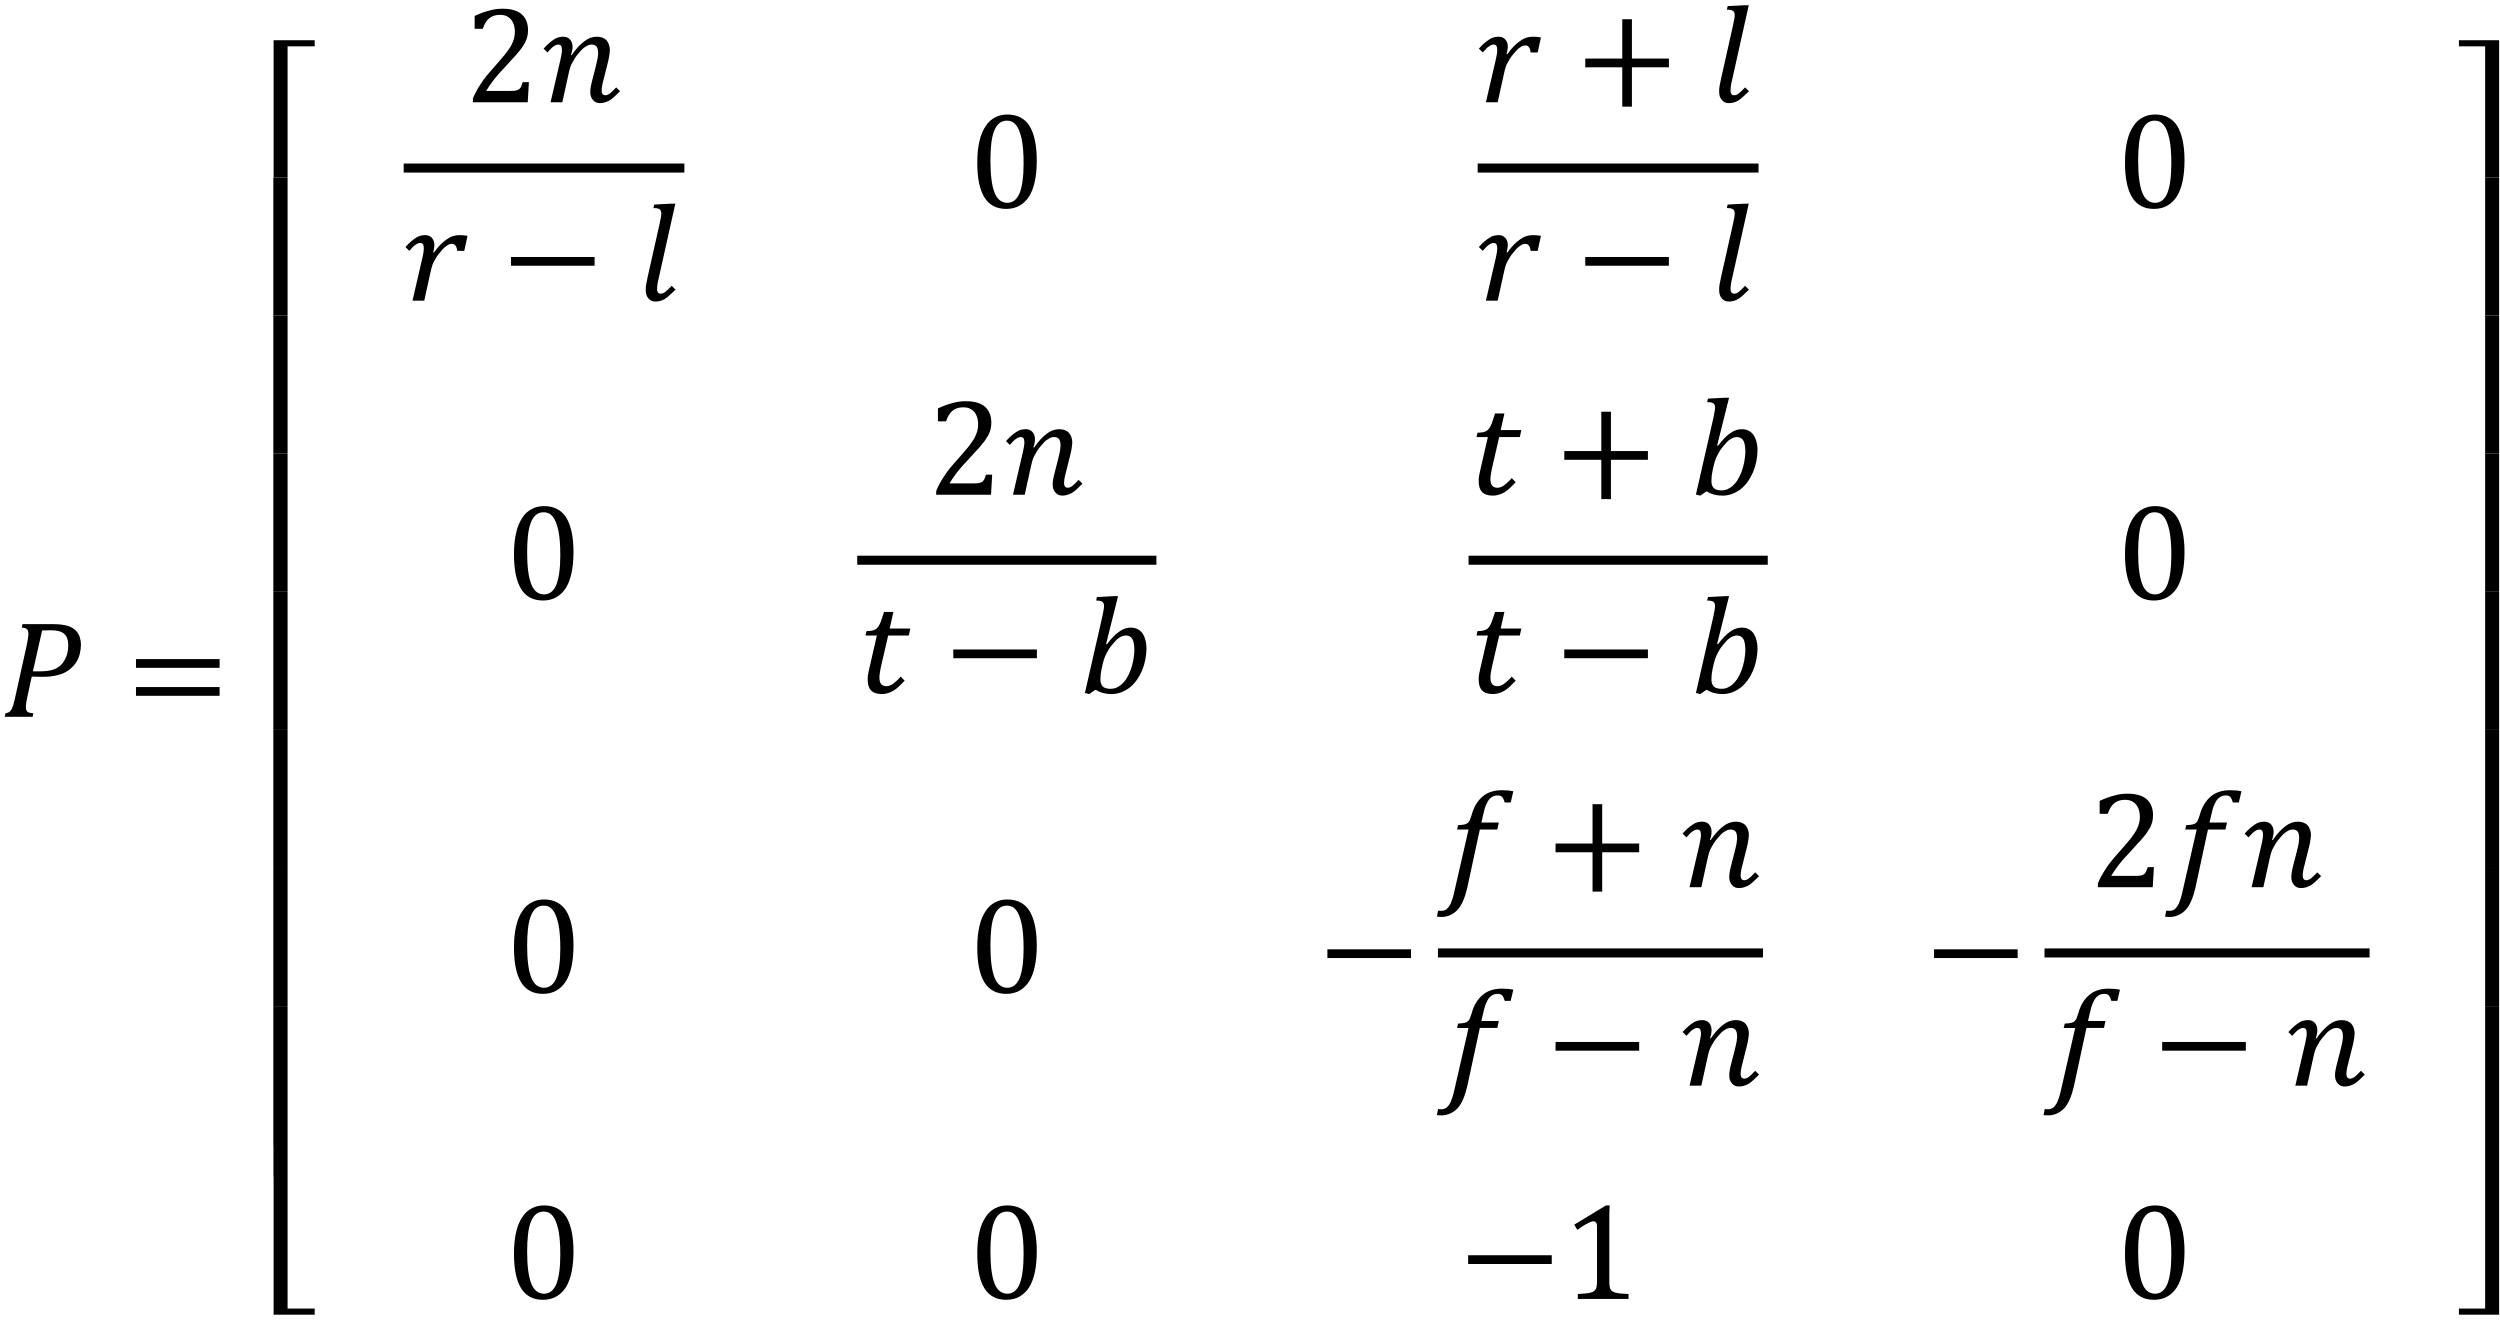 <?xml version="1.0" encoding="utf-8"?>
<!-- Generator: Adobe Illustrator 15.1.0, SVG Export Plug-In . SVG Version: 6.00 Build 0)  -->
<!DOCTYPE svg PUBLIC "-//W3C//DTD SVG 1.1 Tiny//EN" "http://www.w3.org/Graphics/SVG/1.1/DTD/svg11-tiny.dtd">
<svg version="1.1" baseProfile="tiny" id="Layer_1" xmlns="http://www.w3.org/2000/svg" xmlns:xlink="http://www.w3.org/1999/xlink"
	 x="0px" y="0px" width="286px" height="151px" viewBox="0 0 286 151" overflow="inherit" xml:space="preserve">
<g>
	<path fill="none" d="M63.214,139.076c-0.283-0.341-0.615-0.475-1.011-0.475c-0.361,0-0.66,0.104-0.902,0.313
		c-0.242,0.205-0.437,0.511-0.586,0.905c-0.153,0.387-0.253,0.871-0.316,1.436c-0.062,0.546-0.094,1.202-0.094,1.911l0-0.001
		c-0.002,1.645,0.157,2.888,0.473,3.667C61.067,147.6,61.582,148,62.242,148c0.615,0,1.096-0.366,1.4-1.098
		c0.291-0.734,0.458-1.869,0.458-3.406c0-1.207-0.078-2.126-0.234-2.854C63.688,139.901,63.493,139.393,63.214,139.076z"/>
	<path fill="none" d="M116.214,104.076c-0.283-0.341-0.615-0.475-1.011-0.475c-0.361,0-0.66,0.104-0.902,0.313
		c-0.242,0.205-0.437,0.511-0.586,0.905c-0.153,0.387-0.253,0.871-0.316,1.436c-0.062,0.546-0.094,1.202-0.094,1.911l0.001-0.001
		c-0.002,1.645,0.157,2.888,0.472,3.667c0.289,0.767,0.804,1.167,1.464,1.167c0.615,0,1.096-0.366,1.4-1.098
		c0.291-0.734,0.458-1.869,0.458-3.406c0-1.207-0.078-2.126-0.234-2.854C116.688,104.901,116.493,104.393,116.214,104.076z"/>
	<path fill="none" d="M126.008,76.604l0.001,0.002c-0.081,0.357-0.117,0.709-0.117,1.048c-0.031,0.387,0.089,0.698,0.267,0.878
		c0.159,0.169,0.475,0.269,0.889,0.269c0.196,0,0.414-0.034,0.606-0.103c0.173-0.103,0.387-0.185,0.586-0.344
		c0.185-0.178,0.388-0.369,0.566-0.629c0.177-0.268,0.344-0.578,0.494-0.957c0.15-0.402,0.266-0.787,0.348-1.221
		c0.067-0.45,0.125-0.849,0.125-1.245c-0.025-0.534-0.077-0.933-0.23-1.2c-0.167-0.268-0.396-0.401-0.733-0.401
		c-0.252,0-0.492,0.079-0.733,0.235c-0.267,0.146-0.509,0.416-0.805,0.778c-0.32,0.357-0.536,0.732-0.722,1.112
		c-0.204,0.37-0.345,0.863-0.473,1.455L126.008,76.604z"/>
	<path fill="none" d="M63.214,59.076c-0.283-0.341-0.615-0.475-1.011-0.475c-0.361,0-0.66,0.104-0.902,0.313
		c-0.242,0.205-0.437,0.511-0.586,0.905c-0.153,0.387-0.253,0.871-0.316,1.436c-0.062,0.546-0.094,1.202-0.094,1.911l0-0.001
		c-0.002,1.645,0.157,2.888,0.473,3.667C61.067,67.6,61.582,68,62.242,68c0.615,0,1.096-0.366,1.4-1.098
		c0.291-0.734,0.458-1.869,0.458-3.406c0-1.207-0.078-2.126-0.234-2.854C63.688,59.901,63.493,59.393,63.214,59.076z"/>
	<path fill="none" d="M247.514,139.076c-0.283-0.341-0.615-0.475-1.011-0.475c-0.36,0-0.66,0.104-0.901,0.313
		c-0.242,0.205-0.438,0.511-0.586,0.905c-0.154,0.387-0.254,0.871-0.316,1.436c-0.062,0.546-0.094,1.202-0.094,1.91
		c-0.002,1.645,0.158,2.888,0.473,3.667c0.289,0.767,0.804,1.167,1.464,1.167c0.615,0,1.097-0.366,1.399-1.098
		c0.291-0.734,0.459-1.869,0.459-3.406c0-1.207-0.078-2.126-0.234-2.854C247.988,139.901,247.793,139.393,247.514,139.076z"/>
	<path fill="none" d="M116.214,14.276c-0.283-0.342-0.615-0.476-1.011-0.476c-0.361,0-0.66,0.105-0.902,0.314
		c-0.242,0.205-0.437,0.511-0.586,0.904c-0.153,0.388-0.253,0.871-0.316,1.437c-0.062,0.546-0.094,1.202-0.094,1.911l0.001-0.001
		c-0.002,1.644,0.157,2.888,0.472,3.667c0.289,0.767,0.804,1.167,1.464,1.167c0.615,0,1.096-0.366,1.4-1.099
		c0.291-0.733,0.458-1.868,0.458-3.405c0-1.207-0.078-2.126-0.234-2.854C116.688,15.101,116.493,14.593,116.214,14.276z"/>
	<path fill="none" d="M116.214,139.076c-0.283-0.341-0.615-0.475-1.011-0.475c-0.361,0-0.66,0.104-0.902,0.313
		c-0.242,0.205-0.437,0.511-0.586,0.905c-0.153,0.387-0.253,0.871-0.316,1.436c-0.062,0.546-0.094,1.202-0.094,1.911l0.001-0.001
		c-0.002,1.645,0.157,2.888,0.472,3.667c0.289,0.767,0.804,1.167,1.464,1.167c0.615,0,1.096-0.366,1.4-1.098
		c0.291-0.734,0.458-1.869,0.458-3.406c0-1.207-0.078-2.126-0.234-2.854C116.688,139.901,116.493,139.393,116.214,139.076z"/>
	<path fill="none" d="M195.908,76.604l0.001,0.002c-0.081,0.357-0.117,0.709-0.117,1.048c-0.03,0.387,0.089,0.698,0.267,0.878
		c0.159,0.169,0.476,0.269,0.89,0.269c0.196,0,0.413-0.034,0.606-0.103c0.172-0.103,0.387-0.185,0.586-0.344
		c0.185-0.178,0.387-0.369,0.565-0.629c0.177-0.268,0.344-0.578,0.494-0.957c0.149-0.402,0.266-0.787,0.348-1.221
		c0.067-0.45,0.125-0.849,0.125-1.245c-0.024-0.534-0.077-0.933-0.229-1.2c-0.168-0.268-0.396-0.401-0.733-0.401
		c-0.252,0-0.492,0.079-0.733,0.235c-0.267,0.146-0.509,0.416-0.805,0.778c-0.32,0.357-0.535,0.732-0.722,1.112
		c-0.204,0.37-0.345,0.863-0.474,1.455L195.908,76.604z"/>
	<path fill="none" d="M245.078,66.833C245.367,67.6,245.882,68,246.542,68c0.615,0,1.097-0.366,1.399-1.098
		c0.291-0.734,0.459-1.869,0.459-3.406c0-1.207-0.078-2.126-0.234-2.854c-0.178-0.741-0.373-1.25-0.652-1.566
		c-0.283-0.341-0.615-0.475-1.011-0.475c-0.36,0-0.66,0.104-0.901,0.313c-0.242,0.205-0.438,0.511-0.586,0.905
		c-0.154,0.387-0.254,0.871-0.316,1.436c-0.062,0.546-0.094,1.202-0.094,1.911C244.604,64.811,244.764,66.054,245.078,66.833z"/>
	<path fill="none" d="M245.078,22.033c0.289,0.767,0.804,1.167,1.464,1.167c0.615,0,1.097-0.366,1.399-1.099
		c0.291-0.733,0.459-1.868,0.459-3.405c0-1.207-0.078-2.126-0.234-2.854c-0.178-0.742-0.373-1.25-0.652-1.566
		c-0.283-0.342-0.615-0.476-1.011-0.476c-0.36,0-0.66,0.105-0.901,0.314c-0.242,0.205-0.438,0.511-0.586,0.904
		c-0.154,0.388-0.254,0.871-0.316,1.437c-0.062,0.546-0.094,1.202-0.094,1.911C244.604,20.01,244.764,21.254,245.078,22.033z"/>
	<path fill="none" d="M195.908,53.904L195.908,53.904c-0.08,0.358-0.116,0.71-0.116,1.049c-0.03,0.387,0.089,0.698,0.267,0.878
		c0.159,0.169,0.476,0.269,0.89,0.269c0.196,0,0.413-0.033,0.606-0.103c0.172-0.103,0.387-0.185,0.586-0.344
		c0.185-0.177,0.387-0.369,0.565-0.628c0.177-0.269,0.344-0.579,0.494-0.958c0.149-0.402,0.266-0.787,0.348-1.221
		c0.067-0.45,0.125-0.849,0.125-1.245c-0.024-0.533-0.077-0.933-0.229-1.199C199.275,50.134,199.047,50,198.71,50
		c-0.252,0-0.492,0.079-0.733,0.236c-0.267,0.145-0.509,0.416-0.805,0.777c-0.32,0.357-0.535,0.732-0.722,1.112
		c-0.204,0.37-0.345,0.864-0.474,1.455L195.908,53.904z"/>
	<path fill="none" d="M4.572,76.8c0.602,0,1.132-0.063,1.517-0.192c0.357-0.131,0.702-0.328,0.948-0.598
		c0.233-0.273,0.436-0.591,0.57-0.961c0.132-0.387,0.202-0.777,0.202-1.22c-0.003-0.606-0.153-1.034-0.458-1.312
		c-0.323-0.283-0.812-0.416-1.522-0.416c-0.331,0-0.657,0.008-1.009,0.022l-1.056,4.677L4.572,76.8L4.572,76.8z"/>
	<path fill="none" d="M63.214,104.076c-0.283-0.341-0.615-0.475-1.011-0.475c-0.361,0-0.66,0.104-0.902,0.313
		c-0.242,0.205-0.437,0.511-0.586,0.905c-0.153,0.387-0.253,0.871-0.316,1.436c-0.062,0.546-0.094,1.202-0.094,1.911l0-0.001
		c-0.002,1.645,0.157,2.888,0.473,3.667C61.067,112.6,61.582,113,62.242,113c0.615,0,1.096-0.366,1.4-1.098
		c0.291-0.734,0.458-1.869,0.458-3.406c0-1.207-0.078-2.126-0.234-2.854C63.688,104.901,63.493,104.393,63.214,104.076z"/>
	<path d="M1.759,79.673c-0.113,0.511-0.201,0.854-0.256,1.033c-0.056,0.178-0.125,0.309-0.186,0.453
		c-0.066,0.125-0.173,0.205-0.248,0.291C0.971,81.52,0.815,81.569,0.627,81.6L0.541,82h3.191l0.086-0.4
		c-0.253-0.021-0.459-0.054-0.536-0.094c-0.104-0.041-0.198-0.109-0.233-0.2c-0.052-0.092-0.102-0.227-0.078-0.38
		c0-0.104-0.024-0.247,0.019-0.355c0.013-0.133,0.017-0.29,0.047-0.372c0.018-0.115,0.039-0.281,0.098-0.495L3.632,77.4
		c0.352,0.021,0.774,0.021,1.319,0.03c0.88,0,1.63-0.144,2.264-0.399c0.629-0.267,1.124-0.71,1.494-1.245
		c0.368-0.565,0.532-1.26,0.552-2.002c0-0.4-0.087-0.761-0.191-1.054c-0.125-0.303-0.349-0.579-0.573-0.75
		c-0.256-0.197-0.589-0.357-0.978-0.438C7.123,71.448,6.616,71.4,6,71.4l-0.003-0.002H2.574l-0.086,0.4
		c0.27,0.016,0.44,0.049,0.583,0.17c0.119,0.099,0.161,0.242,0.178,0.527c0,0.299-0.084,0.7-0.17,1.222L1.759,79.673z M4.82,72.124
		c0.352-0.015,0.678-0.022,1.009-0.022c0.71,0,1.199,0.133,1.522,0.416c0.305,0.277,0.455,0.705,0.458,1.312
		c0,0.442-0.07,0.833-0.202,1.22c-0.134,0.37-0.337,0.688-0.57,0.961c-0.246,0.27-0.591,0.467-0.948,0.598
		C5.704,76.736,5.174,76.8,4.572,76.8v0.001H3.764L4.82,72.124z"/>
	<rect x="15.556" y="75.4" width="9.566" height="1"/>
	<rect x="15.556" y="78.6" width="9.566" height="1"/>
	<polygon points="32.9,5.302 36,5.302 36,4.602 31.3,4.602 31.3,20.302 32.9,20.302 	"/>
	<polygon points="32.9,23.8 32.9,20.302 31.3,20.302 31.271,20.302 31.271,36.102 32.9,36.102 	"/>
	<polygon points="32.9,39.8 32.9,36.102 31.271,36.102 31.271,39.8 31.271,51.901 32.9,51.901 	"/>
	<polygon points="32.9,55.6 32.9,51.901 31.271,51.901 31.271,55.6 31.271,67.701 32.9,67.701 	"/>
	<polygon points="32.9,71.4 32.9,67.701 31.271,67.701 31.271,71.4 31.271,83.502 32.9,83.502 	"/>
	<polygon points="32.9,87.2 32.9,83.502 31.271,83.502 31.271,87.2 31.271,99.302 32.9,99.302 	"/>
	<polygon points="32.9,103 32.9,99.302 31.271,99.302 31.271,103 31.271,115.102 32.9,115.102 	"/>
	<polygon points="32.9,131.102 32.9,118.8 32.9,115.102 31.271,115.102 31.271,118.8 31.271,134.6 31.3,134.6 31.3,131.102 	"/>
	<polygon points="32.9,131.102 31.3,131.102 31.3,134.6 31.3,150.4 36,150.4 36,149.7 32.9,149.7 32.9,134.6 	"/>
	<path d="M58.505,5.157c-0.14,0.27-0.376,0.584-0.642,0.959c-0.26,0.34-0.715,0.834-1.281,1.497
		c-0.687,0.766-1.247,1.428-1.591,1.997c-0.375,0.565-0.671,1.095-0.891,1.657v0.432h6.273l0.133-2.3h-0.7
		c-0.08,0.237-0.148,0.404-0.198,0.526c-0.052,0.114-0.155,0.205-0.214,0.277c-0.089,0.072-0.221,0.104-0.359,0.152
		c-0.15,0.029-0.361,0.045-0.591,0.045h-2.821c0.453-0.771,1.146-1.704,2.133-2.705c0.575-0.617,0.957-1.082,1.214-1.322
		c0.234-0.264,0.444-0.555,0.643-0.781c0.193-0.257,0.323-0.521,0.461-0.72c0.115-0.224,0.19-0.481,0.252-0.678
		c0.054-0.229,0.079-0.494,0.081-0.752c0-0.794-0.27-1.408-0.733-1.816c-0.489-0.418-1.213-0.627-2.166-0.627
		c-0.433,0-0.936,0.033-1.463,0.195c-0.541,0.13-1.123,0.331-1.745,0.63v1.475h0.931c0.335-1.065,0.958-1.6,1.95-1.6
		c0.387,0,0.694,0.066,0.964,0.255c0.255,0.169,0.44,0.385,0.569,0.698c0.124,0.295,0.186,0.609,0.186,1.02
		c0,0.242-0.033,0.451-0.092,0.722C58.746,4.633,58.644,4.868,58.505,5.157z"/>
	<path d="M65.218,4.523C65.029,4.308,64.757,4.2,64.446,4.2c-0.398,0-0.78,0.1-1.072,0.312c-0.316,0.208-0.741,0.537-1.188,1.054
		L62.628,6c0.311-0.341,0.535-0.607,0.734-0.705C63.54,5.165,63.686,5.1,63.87,5.1c0.146,0,0.223,0.034,0.319,0.14
		c0.068,0.091,0.072,0.212,0.102,0.444c0,0.268-0.064,0.64-0.172,1.14L64.117,6.82l-1.133,4.877h1.344l0.737-3.342
		c0.108-0.479,0.219-0.899,0.419-1.208c0.171-0.327,0.376-0.678,0.68-1.012c0.282-0.348,0.527-0.628,0.8-0.779
		c0.251-0.173,0.463-0.26,0.702-0.26c0.27,0,0.447,0.066,0.583,0.234c0.119,0.157,0.169,0.412,0.178,0.766
		c0,0.145-0.043,0.312-0.058,0.563c-0.038,0.23-0.129,0.576-0.245,1.068l-0.341,1.33c-0.17,0.647-0.265,1.126-0.256,1.471
		c0,0.369,0.091,0.659,0.302,0.911c0.202,0.238,0.459,0.357,0.808,0.357c0.425,0,0.779-0.133,1.134-0.328
		c0.331-0.218,0.707-0.575,1.164-1.037l-0.442-0.434c-0.321,0.351-0.585,0.584-0.745,0.714c-0.176,0.124-0.359,0.187-0.497,0.187
		c-0.145,0-0.262-0.066-0.319-0.138c-0.067-0.092-0.111-0.247-0.1-0.444c0-0.23,0.055-0.637,0.209-1.184l0.505-2.011
		c0.15-0.592,0.201-1.067,0.225-1.373c0-0.485-0.157-0.869-0.389-1.139C69.124,4.337,68.73,4.2,68.273,4.2
		c-0.487,0-0.978,0.167-1.417,0.514c-0.458,0.343-0.943,0.838-1.448,1.581l-0.092-0.008c0.124-0.338,0.185-0.667,0.186-0.919
		C65.502,5.021,65.402,4.731,65.218,4.523z"/>
	<rect x="46.182" y="18.708" width="32.112" height="1.035"/>
	<path d="M48.316,29.521l-1.127,4.877h1.344l0.737-3.34c0.108-0.482,0.219-0.902,0.406-1.194c0.163-0.313,0.372-0.669,0.656-0.979
		c0.275-0.339,0.498-0.602,0.742-0.748c0.219-0.159,0.396-0.238,0.609-0.238c0.119,0,0.192,0,0.294,0.068
		c0.078,0.045,0.119,0.122,0.203,0.241c0.057,0.116,0.097,0.28,0.131,0.491h0.8l0.373-1.716c-0.254-0.057-0.582-0.084-0.947-0.084
		c-0.483,0-0.961,0.133-1.427,0.48c-0.468,0.322-0.973,0.794-1.463,1.513l0.002-0.003l-0.1-0.022
		c0.098-0.275,0.116-0.565,0.147-0.802c0-0.348-0.098-0.638-0.284-0.846c-0.189-0.215-0.459-0.322-0.772-0.322
		c-0.387,0-0.767,0.1-1.063,0.312c-0.321,0.208-0.745,0.537-1.195,1.053l0.444,0.435c0.31-0.341,0.537-0.607,0.732-0.705
		c0.178-0.13,0.326-0.195,0.51-0.195c0.144,0,0.223,0.034,0.316,0.139c0.068,0.092,0.074,0.213,0.102,0.445
		c0,0.112-0.027,0.251-0.031,0.423C48.434,28.974,48.384,29.205,48.316,29.521z"/>
	<rect x="58.456" y="29.4" width="9.566" height="1"/>
	<path d="M73.873,33.193c0,0.381,0.076,0.684,0.302,0.938c0.202,0.245,0.444,0.367,0.808,0.367c0.394,0,0.733-0.1,1.067-0.289
		c0.319-0.193,0.702-0.562,1.231-1.077l-0.442-0.434c-0.321,0.351-0.6,0.584-0.745,0.714c-0.176,0.124-0.375,0.186-0.498,0.186
		c-0.145,0-0.277-0.065-0.318-0.139c-0.068-0.092-0.127-0.246-0.102-0.448c0-0.253,0.042-0.656,0.172-1.145l1.909-8.567h-0.458
		L74.843,23.4L74.749,23.8c0.275,0.016,0.458,0.016,0.57,0.078c0.105,0.035,0.166,0.076,0.245,0.173
		c0.057,0.08,0.069,0.196,0.086,0.353c0,0.139-0.017,0.271-0.039,0.452c-0.025,0.161-0.097,0.378-0.133,0.652l0.001-0.001
		l-1.389,6.188C73.945,32.349,73.849,32.817,73.873,33.193z"/>
	<path d="M115.243,13.1c-0.503,0-0.983,0.101-1.391,0.325c-0.425,0.217-0.809,0.542-1.092,1.002
		c-0.303,0.45-0.556,1.008-0.708,1.711c-0.168,0.69-0.252,1.479-0.252,2.459c0,1.784,0.267,3.084,0.819,3.989
		c0.546,0.876,1.373,1.314,2.498,1.314h0.001c1.139,0,2-0.5,2.598-1.403c0.594-0.937,0.889-2.335,0.891-4.141
		c0-1.764-0.302-3.081-0.831-3.95C117.222,13.536,116.363,13.1,115.243,13.1z M116.642,22.102c-0.304,0.732-0.785,1.099-1.4,1.099
		c-0.66,0-1.175-0.4-1.464-1.167c-0.315-0.779-0.474-2.023-0.472-3.667l-0.001,0.001c0-0.709,0.032-1.365,0.094-1.911
		c0.063-0.565,0.163-1.049,0.316-1.437c0.149-0.394,0.344-0.699,0.586-0.904c0.242-0.209,0.541-0.314,0.902-0.314
		c0.396,0,0.728,0.134,1.011,0.476c0.279,0.316,0.474,0.824,0.652,1.566c0.156,0.728,0.234,1.646,0.234,2.854
		C117.1,20.233,116.933,21.368,116.642,22.102z"/>
	<path d="M172.212,4.521c-0.188-0.216-0.459-0.323-0.772-0.323c-0.387,0-0.767,0.1-1.063,0.312
		c-0.321,0.208-0.745,0.537-1.194,1.054l0.443,0.434c0.311-0.341,0.537-0.607,0.732-0.705c0.179-0.13,0.326-0.195,0.51-0.195
		c0.145,0,0.223,0.034,0.316,0.14c0.068,0.091,0.074,0.212,0.103,0.444c0,0.112-0.027,0.251-0.031,0.424
		c-0.021,0.169-0.071,0.399-0.139,0.716l-1.128,4.877h1.345l0.737-3.339c0.107-0.483,0.219-0.903,0.406-1.195
		c0.162-0.313,0.371-0.669,0.655-0.979c0.275-0.339,0.498-0.602,0.742-0.747c0.219-0.159,0.396-0.239,0.608-0.239
		c0.119,0,0.192,0,0.295,0.068c0.078,0.046,0.119,0.122,0.203,0.241c0.057,0.116,0.097,0.28,0.131,0.491h0.8l0.373-1.716
		c-0.255-0.057-0.582-0.084-0.947-0.084c-0.483,0-0.961,0.133-1.427,0.48c-0.469,0.322-0.973,0.794-1.463,1.514l0.002-0.003
		l-0.1-0.023c0.098-0.275,0.115-0.565,0.146-0.802C172.496,5.019,172.398,4.729,172.212,4.521z"/>
	<polygon points="185.588,2.2 185.588,6.7 181.357,6.7 181.357,7.7 185.588,7.7 185.588,12.2 186.691,12.2 186.691,7.7 190.922,7.7 
		190.922,6.7 186.691,6.7 186.691,2.2 	"/>
	<path d="M196.673,10.493c0,0.381,0.076,0.684,0.302,0.938c0.202,0.245,0.444,0.367,0.809,0.367c0.394,0,0.732-0.1,1.066-0.289
		c0.319-0.192,0.702-0.562,1.231-1.077l-0.442-0.434c-0.32,0.351-0.6,0.584-0.744,0.714c-0.177,0.124-0.375,0.187-0.498,0.187
		c-0.145,0-0.276-0.066-0.318-0.14c-0.068-0.092-0.127-0.246-0.102-0.448c0-0.253,0.041-0.656,0.172-1.145l1.908-8.567H199.6
		L197.643,0.7L197.549,1.1c0.275,0.016,0.458,0.016,0.57,0.078c0.105,0.035,0.166,0.076,0.244,0.173
		c0.058,0.08,0.07,0.196,0.087,0.353c0,0.139-0.017,0.271-0.039,0.452c-0.026,0.162-0.097,0.378-0.134,0.652l0.002-0.001
		l-1.389,6.188C196.745,9.649,196.648,10.117,196.673,10.493z"/>
	<rect x="169.046" y="18.708" width="32.128" height="1.035"/>
	<path d="M171.116,29.521l-1.128,4.877h1.345l0.737-3.34c0.107-0.482,0.219-0.902,0.406-1.194c0.162-0.313,0.371-0.669,0.655-0.979
		c0.275-0.339,0.498-0.602,0.742-0.748c0.219-0.159,0.396-0.238,0.608-0.238c0.119,0,0.192,0,0.295,0.068
		c0.078,0.045,0.119,0.122,0.203,0.241c0.057,0.116,0.097,0.28,0.131,0.491h0.8l0.373-1.716c-0.255-0.057-0.582-0.084-0.947-0.084
		c-0.483,0-0.961,0.133-1.427,0.48c-0.469,0.322-0.973,0.794-1.463,1.513l0.002-0.003l-0.1-0.022
		c0.098-0.275,0.115-0.565,0.146-0.802c0-0.348-0.098-0.638-0.284-0.846c-0.188-0.215-0.459-0.322-0.772-0.322
		c-0.387,0-0.767,0.1-1.063,0.312c-0.321,0.208-0.745,0.537-1.194,1.053l0.443,0.435c0.311-0.341,0.537-0.607,0.732-0.705
		c0.179-0.13,0.326-0.195,0.51-0.195c0.145,0,0.223,0.034,0.316,0.139c0.068,0.092,0.074,0.213,0.103,0.445
		c0,0.112-0.027,0.251-0.031,0.423C171.234,28.974,171.184,29.205,171.116,29.521z"/>
	<rect x="181.355" y="29.4" width="9.566" height="1"/>
	<path d="M196.673,33.193c0,0.381,0.076,0.684,0.302,0.938c0.202,0.245,0.444,0.367,0.809,0.367c0.394,0,0.732-0.1,1.066-0.289
		c0.319-0.193,0.702-0.562,1.231-1.077l-0.442-0.434c-0.32,0.351-0.6,0.584-0.744,0.714c-0.177,0.124-0.375,0.186-0.498,0.186
		c-0.145,0-0.276-0.065-0.318-0.139c-0.068-0.092-0.127-0.246-0.102-0.448c0-0.253,0.041-0.656,0.172-1.145l1.908-8.567H199.6
		l-1.957,0.101l-0.094,0.399c0.275,0.016,0.458,0.016,0.57,0.078c0.105,0.035,0.166,0.076,0.244,0.173
		c0.058,0.08,0.07,0.196,0.087,0.353c0,0.139-0.017,0.271-0.039,0.452c-0.026,0.161-0.097,0.378-0.134,0.652l0.002-0.001
		l-1.389,6.188C196.745,32.349,196.648,32.817,196.673,33.193z"/>
	<path d="M246.417,23.9L246.417,23.9c1.14,0,2.001-0.5,2.599-1.403c0.594-0.937,0.889-2.335,0.892-4.141
		c0-1.764-0.302-3.081-0.831-3.95c-0.555-0.87-1.413-1.307-2.533-1.307c-0.503,0-0.982,0.101-1.391,0.325
		c-0.426,0.217-0.81,0.542-1.092,1.002c-0.304,0.45-0.557,1.008-0.709,1.711c-0.168,0.69-0.252,1.479-0.252,2.459
		c0,1.784,0.268,3.084,0.819,3.989C244.465,23.462,245.292,23.9,246.417,23.9z M245.016,15.02c0.148-0.394,0.344-0.699,0.586-0.904
		c0.241-0.209,0.541-0.314,0.901-0.314c0.396,0,0.728,0.134,1.011,0.476c0.279,0.316,0.475,0.824,0.652,1.566
		c0.156,0.728,0.234,1.646,0.234,2.854c0,1.537-0.168,2.672-0.459,3.405c-0.303,0.732-0.784,1.099-1.399,1.099
		c-0.66,0-1.175-0.4-1.464-1.167c-0.314-0.779-0.475-2.023-0.473-3.667c0-0.709,0.031-1.365,0.094-1.911
		C244.762,15.891,244.861,15.407,245.016,15.02z"/>
	<path d="M64.776,59.206c-0.555-0.87-1.414-1.306-2.533-1.306c-0.503,0-0.983,0.1-1.391,0.324c-0.425,0.218-0.809,0.543-1.092,1.002
		c-0.303,0.45-0.556,1.009-0.708,1.711c-0.168,0.69-0.252,1.479-0.252,2.459c0,1.784,0.268,3.084,0.819,3.989
		c0.546,0.876,1.373,1.314,2.498,1.314h0.001c1.139,0,2-0.5,2.598-1.403c0.594-0.936,0.889-2.335,0.891-4.141
		C65.607,61.393,65.305,60.075,64.776,59.206z M63.642,66.902C63.338,67.634,62.857,68,62.242,68c-0.66,0-1.175-0.4-1.464-1.167
		c-0.315-0.779-0.475-2.022-0.473-3.667l0,0.001c0-0.709,0.032-1.365,0.094-1.911c0.063-0.564,0.163-1.049,0.316-1.436
		c0.149-0.395,0.344-0.7,0.586-0.905c0.242-0.209,0.541-0.313,0.902-0.313c0.396,0,0.728,0.134,1.011,0.475
		c0.279,0.316,0.474,0.825,0.652,1.566c0.156,0.728,0.234,1.646,0.234,2.854C64.1,65.033,63.933,66.168,63.642,66.902z"/>
	<path d="M111.505,50.057c-0.14,0.271-0.376,0.584-0.642,0.959c-0.26,0.34-0.715,0.834-1.281,1.497
		c-0.687,0.767-1.247,1.429-1.591,1.997c-0.375,0.566-0.671,1.096-0.891,1.658v0.431h6.273l0.133-2.3h-0.7
		c-0.08,0.238-0.149,0.405-0.198,0.527c-0.052,0.113-0.155,0.205-0.214,0.277c-0.089,0.071-0.221,0.104-0.359,0.151
		c-0.15,0.03-0.361,0.045-0.591,0.045h-2.821c0.453-0.771,1.146-1.704,2.133-2.705c0.575-0.616,0.957-1.082,1.214-1.321
		c0.234-0.265,0.444-0.556,0.642-0.781c0.193-0.257,0.323-0.521,0.462-0.72c0.115-0.225,0.19-0.481,0.252-0.679
		c0.054-0.229,0.079-0.494,0.081-0.752c0-0.794-0.269-1.408-0.733-1.815c-0.489-0.418-1.214-0.627-2.166-0.627
		c-0.433,0-0.936,0.032-1.463,0.194c-0.541,0.13-1.123,0.331-1.745,0.63v1.476h0.931c0.335-1.066,0.958-1.601,1.95-1.601
		c0.387,0,0.694,0.067,0.964,0.255c0.255,0.17,0.44,0.386,0.569,0.698c0.124,0.295,0.186,0.61,0.186,1.021
		c0,0.242-0.033,0.451-0.092,0.722C111.746,49.533,111.644,49.768,111.505,50.057z"/>
	<path d="M122.446,52.023c0.15-0.593,0.201-1.067,0.225-1.373c0-0.485-0.157-0.869-0.389-1.14c-0.258-0.273-0.652-0.411-1.109-0.411
		c-0.487,0-0.978,0.167-1.417,0.515c-0.458,0.343-0.943,0.838-1.448,1.581l-0.092-0.008c0.124-0.339,0.185-0.668,0.186-0.92
		c0-0.347-0.1-0.637-0.284-0.845c-0.189-0.215-0.461-0.323-0.772-0.323c-0.398,0-0.78,0.101-1.072,0.313
		c-0.316,0.208-0.741,0.537-1.188,1.053l0.442,0.435c0.311-0.342,0.535-0.607,0.734-0.705c0.178-0.13,0.324-0.195,0.508-0.195
		c0.146,0,0.223,0.034,0.319,0.139c0.068,0.092,0.072,0.212,0.102,0.445c0,0.267-0.064,0.639-0.172,1.139l-0.002-0.003l-1.133,4.877
		h1.344l0.737-3.342c0.108-0.479,0.219-0.899,0.419-1.208c0.171-0.327,0.376-0.677,0.68-1.011c0.282-0.348,0.527-0.628,0.8-0.78
		c0.251-0.172,0.463-0.259,0.702-0.259c0.27,0,0.447,0.066,0.583,0.234c0.119,0.156,0.169,0.411,0.178,0.766
		c0,0.144-0.043,0.311-0.058,0.563c-0.038,0.23-0.129,0.575-0.245,1.068l-0.341,1.33c-0.171,0.646-0.265,1.126-0.256,1.47
		c0,0.369,0.091,0.659,0.302,0.911c0.202,0.239,0.459,0.358,0.808,0.358c0.425,0,0.779-0.134,1.134-0.328
		c0.331-0.218,0.707-0.575,1.164-1.037l-0.442-0.435c-0.321,0.352-0.585,0.584-0.745,0.715c-0.176,0.124-0.359,0.186-0.497,0.186
		c-0.145,0-0.262-0.066-0.319-0.137c-0.067-0.092-0.111-0.247-0.1-0.445c0-0.229,0.055-0.636,0.209-1.183L122.446,52.023z"/>
	<rect x="98.07" y="63.572" width="34.224" height="1.035"/>
	<path d="M100.918,75.686l0.691-2.984h2.359l0.172-0.8h-2.361l0.427-1.9h-1.07c-0.165,0.532-0.31,0.897-0.373,1.116
		c-0.082,0.212-0.17,0.374-0.256,0.525c-0.088,0.137-0.19,0.223-0.291,0.315c-0.106,0.073-0.245,0.121-0.396,0.173
		c-0.158,0.041-0.397,0.065-0.694,0.07l-0.117,0.5h1.305l-0.916,3.992c-0.089,0.379-0.154,0.715-0.133,1.084
		c0,1.082,0.511,1.623,1.623,1.623c0.455,0,0.86-0.133,1.308-0.372c0.416-0.248,0.818-0.657,1.3-1.153l-0.45-0.475
		c-0.353,0.401-0.668,0.668-0.913,0.852c-0.256,0.165-0.501,0.248-0.725,0.248c-0.534,0-0.803-0.333-0.8-0.953
		c0-0.152-0.003-0.369,0.053-0.611C100.697,76.681,100.776,76.236,100.918,75.686z"/>
	<rect x="109.056" y="74.3" width="9.565" height="1"/>
	<path d="M124.114,79.277l0.497,0.123l0.714-0.494l0.002,0.001c0.533,0.33,1.125,0.494,1.833,0.494c0.755,0,1.436-0.268,2.048-0.72
		c0.612-0.479,1.076-1.141,1.433-1.946c0.344-0.817,0.498-1.662,0.517-2.495c0-0.775-0.185-1.389-0.47-1.801
		c-0.313-0.426-0.775-0.639-1.316-0.639c-0.44,0-0.896,0.133-1.32,0.448c-0.44,0.299-0.924,0.783-1.413,1.453l-0.102-0.031
		l1.367-5.47h-0.45l-1.964,0.1l-0.094,0.4c0.341,0.011,0.576,0.044,0.709,0.146c0.132,0.088,0.197,0.238,0.198,0.456
		c0,0.237-0.068,0.603-0.178,1.143L124.114,79.277z M126.55,74.826c0.186-0.38,0.402-0.755,0.722-1.112
		c0.296-0.362,0.538-0.633,0.805-0.778c0.241-0.156,0.481-0.235,0.733-0.235c0.337,0,0.566,0.134,0.733,0.401
		c0.153,0.268,0.205,0.666,0.23,1.2c0,0.396-0.058,0.795-0.125,1.245c-0.082,0.434-0.198,0.818-0.348,1.221
		c-0.15,0.379-0.317,0.689-0.494,0.957c-0.178,0.26-0.381,0.451-0.566,0.629c-0.199,0.159-0.413,0.241-0.586,0.344
		c-0.192,0.068-0.41,0.103-0.606,0.103c-0.414,0-0.73-0.1-0.889-0.269c-0.178-0.18-0.298-0.491-0.267-0.878
		c0-0.339,0.036-0.69,0.117-1.048l-0.001-0.002l0.069-0.322C126.205,75.689,126.346,75.196,126.55,74.826z"/>
	<path d="M168.908,50.001h1.305l-0.916,3.992c-0.089,0.379-0.154,0.715-0.133,1.084c0,1.082,0.511,1.623,1.623,1.623
		c0.455,0,0.859-0.133,1.309-0.372c0.416-0.248,0.817-0.657,1.299-1.153l-0.449-0.475c-0.354,0.401-0.668,0.668-0.913,0.852
		c-0.257,0.165-0.501,0.248-0.726,0.248c-0.533,0-0.803-0.333-0.8-0.953c0-0.152-0.003-0.368,0.054-0.611
		c0.037-0.255,0.115-0.699,0.258-1.25l0.69-2.984h2.359l0.172-0.8h-2.36l0.426-1.9h-1.069c-0.165,0.532-0.31,0.898-0.373,1.116
		c-0.082,0.212-0.17,0.374-0.256,0.525c-0.089,0.137-0.19,0.223-0.291,0.315c-0.106,0.073-0.245,0.121-0.397,0.173
		c-0.158,0.041-0.396,0.065-0.693,0.07L168.908,50.001z"/>
	<polygon points="184.291,57.1 184.291,52.6 188.521,52.6 188.521,51.6 184.291,51.6 184.291,47.1 183.188,47.1 183.188,51.6 
		178.957,51.6 178.957,52.6 183.188,52.6 183.188,57.1 	"/>
	<path d="M194.014,56.577l0.498,0.123l0.713-0.494l0.002,0.001c0.533,0.33,1.125,0.494,1.834,0.494c0.754,0,1.436-0.268,2.047-0.719
		c0.613-0.48,1.076-1.142,1.434-1.947c0.344-0.817,0.498-1.662,0.518-2.495c0-0.775-0.186-1.388-0.471-1.8
		c-0.312-0.426-0.775-0.64-1.316-0.64c-0.439,0-0.896,0.134-1.319,0.448c-0.44,0.299-0.925,0.783-1.413,1.453l-0.102-0.031
		l1.367-5.47h-0.451l-1.963,0.1l-0.095,0.4c0.341,0.011,0.576,0.044,0.709,0.147c0.132,0.087,0.197,0.237,0.198,0.455
		c0,0.237-0.068,0.603-0.178,1.143L194.014,56.577z M196.45,52.126c0.187-0.38,0.401-0.755,0.722-1.112
		c0.296-0.361,0.538-0.633,0.805-0.777c0.241-0.157,0.481-0.236,0.733-0.236c0.337,0,0.565,0.134,0.733,0.402
		c0.152,0.267,0.205,0.666,0.229,1.199c0,0.396-0.058,0.795-0.125,1.245c-0.082,0.434-0.198,0.818-0.348,1.221
		c-0.15,0.379-0.317,0.689-0.494,0.958c-0.179,0.259-0.381,0.451-0.565,0.628c-0.199,0.159-0.414,0.241-0.586,0.344
		c-0.193,0.069-0.41,0.103-0.606,0.103c-0.414,0-0.73-0.1-0.89-0.269c-0.178-0.18-0.297-0.491-0.267-0.878
		c0-0.339,0.036-0.69,0.117-1.048l-0.001-0.001l0.068-0.323C196.105,52.99,196.246,52.496,196.45,52.126z"/>
	<rect x="168.006" y="63.572" width="34.225" height="1.035"/>
	<path d="M169.164,77.777c0,1.082,0.511,1.623,1.623,1.623c0.455,0,0.859-0.133,1.309-0.372c0.416-0.248,0.817-0.657,1.299-1.153
		l-0.449-0.475c-0.354,0.401-0.668,0.668-0.913,0.852c-0.257,0.165-0.501,0.248-0.726,0.248c-0.533,0-0.803-0.333-0.8-0.953
		c0-0.152-0.003-0.369,0.054-0.611c0.037-0.255,0.115-0.699,0.258-1.25l0.69-2.984h2.359l0.172-0.8h-2.36l0.426-1.9h-1.069
		c-0.165,0.532-0.31,0.897-0.373,1.116c-0.082,0.212-0.17,0.374-0.256,0.525c-0.089,0.137-0.19,0.223-0.291,0.315
		c-0.106,0.073-0.245,0.121-0.397,0.173c-0.158,0.041-0.396,0.065-0.693,0.07l-0.117,0.5h1.305l-0.916,3.992
		C169.208,77.072,169.143,77.408,169.164,77.777z"/>
	<rect x="178.956" y="74.3" width="9.565" height="1"/>
	<path d="M194.014,79.277l0.498,0.123l0.713-0.494l0.002,0.001c0.533,0.33,1.125,0.494,1.834,0.494c0.754,0,1.436-0.268,2.047-0.72
		c0.613-0.479,1.076-1.141,1.434-1.946c0.344-0.817,0.498-1.662,0.518-2.495c0-0.775-0.186-1.389-0.471-1.801
		c-0.312-0.426-0.775-0.639-1.316-0.639c-0.439,0-0.896,0.133-1.319,0.448c-0.44,0.299-0.925,0.783-1.413,1.453l-0.102-0.031
		l1.367-5.47h-0.451l-1.963,0.1l-0.095,0.4c0.341,0.011,0.576,0.044,0.709,0.146c0.132,0.088,0.197,0.238,0.198,0.456
		c0,0.237-0.068,0.603-0.178,1.143L194.014,79.277z M196.45,74.826c0.187-0.38,0.401-0.755,0.722-1.112
		c0.296-0.362,0.538-0.633,0.805-0.778c0.241-0.156,0.481-0.235,0.733-0.235c0.337,0,0.565,0.134,0.733,0.401
		c0.152,0.268,0.205,0.666,0.229,1.2c0,0.396-0.058,0.795-0.125,1.245c-0.082,0.434-0.198,0.818-0.348,1.221
		c-0.15,0.379-0.317,0.689-0.494,0.957c-0.179,0.26-0.381,0.451-0.565,0.629c-0.199,0.159-0.414,0.241-0.586,0.344
		c-0.193,0.068-0.41,0.103-0.606,0.103c-0.414,0-0.73-0.1-0.89-0.269c-0.178-0.18-0.297-0.491-0.267-0.878
		c0-0.339,0.036-0.69,0.117-1.048l-0.001-0.002l0.068-0.322C196.105,75.689,196.246,75.196,196.45,74.826z"/>
	<path d="M243.919,67.386c0.546,0.876,1.373,1.314,2.498,1.314h0.001c1.139,0,2-0.5,2.598-1.403
		c0.594-0.936,0.889-2.335,0.892-4.141c0-1.764-0.302-3.081-0.831-3.95c-0.555-0.87-1.413-1.306-2.533-1.306
		c-0.503,0-0.982,0.1-1.391,0.324c-0.426,0.218-0.81,0.543-1.092,1.002c-0.304,0.45-0.557,1.009-0.709,1.711
		c-0.168,0.69-0.252,1.479-0.252,2.459C243.1,65.181,243.367,66.48,243.919,67.386z M245.016,59.82
		c0.148-0.395,0.344-0.7,0.586-0.905c0.241-0.209,0.541-0.313,0.901-0.313c0.396,0,0.728,0.134,1.011,0.475
		c0.279,0.316,0.475,0.825,0.652,1.566c0.156,0.728,0.234,1.646,0.234,2.854c0,1.537-0.168,2.672-0.459,3.406
		c-0.303,0.731-0.784,1.098-1.399,1.098c-0.66,0-1.175-0.4-1.464-1.167c-0.314-0.779-0.475-2.022-0.473-3.667
		c0-0.709,0.031-1.365,0.094-1.911C244.762,60.691,244.861,60.207,245.016,59.82z"/>
	<path d="M64.776,104.206c-0.555-0.87-1.414-1.306-2.533-1.306c-0.503,0-0.983,0.1-1.391,0.324
		c-0.425,0.218-0.809,0.543-1.092,1.002c-0.303,0.45-0.556,1.009-0.708,1.711c-0.168,0.69-0.252,1.479-0.252,2.459
		c0,1.784,0.268,3.084,0.819,3.989c0.546,0.876,1.373,1.314,2.498,1.314h0.001c1.139,0,2-0.5,2.598-1.403
		c0.594-0.936,0.889-2.335,0.891-4.141C65.607,106.393,65.305,105.075,64.776,104.206z M63.642,111.902
		c-0.304,0.731-0.785,1.098-1.4,1.098c-0.66,0-1.175-0.4-1.464-1.167c-0.315-0.779-0.475-2.022-0.473-3.667l0,0.001
		c0-0.709,0.032-1.365,0.094-1.911c0.063-0.564,0.163-1.049,0.316-1.436c0.149-0.395,0.344-0.7,0.586-0.905
		c0.242-0.209,0.541-0.313,0.902-0.313c0.396,0,0.728,0.134,1.011,0.475c0.279,0.316,0.474,0.825,0.652,1.566
		c0.156,0.728,0.234,1.646,0.234,2.854C64.1,110.033,63.933,111.168,63.642,111.902z"/>
	<path d="M117.776,104.206c-0.554-0.87-1.413-1.306-2.533-1.306c-0.503,0-0.983,0.1-1.391,0.324
		c-0.425,0.218-0.809,0.543-1.092,1.002c-0.303,0.45-0.556,1.009-0.708,1.711c-0.168,0.69-0.252,1.479-0.252,2.459
		c0,1.784,0.267,3.084,0.819,3.989c0.546,0.876,1.373,1.314,2.498,1.314h0.001c1.139,0,2-0.5,2.598-1.403
		c0.594-0.936,0.889-2.335,0.891-4.141C118.607,106.393,118.305,105.075,117.776,104.206z M116.642,111.902
		c-0.304,0.731-0.785,1.098-1.4,1.098c-0.66,0-1.175-0.4-1.464-1.167c-0.315-0.779-0.474-2.022-0.472-3.667l-0.001,0.001
		c0-0.709,0.032-1.365,0.094-1.911c0.063-0.564,0.163-1.049,0.316-1.436c0.149-0.395,0.344-0.7,0.586-0.905
		c0.242-0.209,0.541-0.313,0.902-0.313c0.396,0,0.728,0.134,1.011,0.475c0.279,0.316,0.474,0.825,0.652,1.566
		c0.156,0.728,0.234,1.646,0.234,2.854C117.1,110.033,116.933,111.168,116.642,111.902z"/>
	<rect x="151.855" y="108.6" width="9.566" height="1"/>
	<path d="M165.939,103.409c-0.142,0.291-0.321,0.487-0.461,0.614c-0.164,0.117-0.391,0.177-0.598,0.177
		c-0.191,0-0.316-0.033-0.363-0.023l-0.134,0.685c0.125,0.025,0.265,0.039,0.513,0.039c0.744,0,1.347-0.301,1.855-0.819
		c0.491-0.545,0.841-1.405,1.096-2.484v-0.002l1.444-6.696h2.003l0.17-0.801h-1.994l0.193-0.842
		c0.124-0.542,0.236-0.995,0.402-1.291c0.146-0.318,0.291-0.575,0.525-0.723c0.203-0.163,0.44-0.244,0.748-0.244
		c0.229,0,0.381,0.034,0.518,0.188c0.117,0.125,0.197,0.329,0.283,0.613h0.684l0.302-1.279c-0.367-0.08-0.81-0.121-1.312-0.121
		c-0.885,0-1.623,0.234-2.186,0.709c-0.572,0.472-1.016,1.169-1.27,2.112c-0.094,0.312-0.18,0.507-0.229,0.646
		c-0.059,0.115-0.136,0.195-0.217,0.283c-0.086,0.073-0.223,0.123-0.357,0.164c-0.152,0.037-0.404,0.065-0.748,0.086l-0.117,0.5
		h1.312l-1.669,7.298C166.214,102.713,166.07,103.114,165.939,103.409z"/>
	<polygon points="177.957,97.5 182.188,97.5 182.188,102 183.291,102 183.291,97.5 187.521,97.5 187.521,96.5 183.291,96.5 
		183.291,92 182.188,92 182.188,96.5 177.957,96.5 	"/>
	<path d="M192.486,95.366l0.441,0.434c0.311-0.341,0.535-0.606,0.734-0.705c0.178-0.13,0.324-0.194,0.508-0.194
		c0.146,0,0.223,0.033,0.318,0.139c0.068,0.091,0.072,0.212,0.103,0.445c0,0.267-0.063,0.639-0.172,1.139l-0.002-0.003l-1.133,4.877
		h1.344l0.737-3.342c0.107-0.479,0.219-0.899,0.419-1.208c0.171-0.327,0.376-0.678,0.68-1.012c0.282-0.348,0.527-0.628,0.8-0.779
		c0.252-0.172,0.463-0.26,0.702-0.26c0.271,0,0.447,0.066,0.583,0.234c0.119,0.157,0.169,0.412,0.178,0.766
		c0,0.145-0.043,0.312-0.058,0.563c-0.038,0.231-0.129,0.576-0.245,1.069l-0.341,1.33c-0.171,0.646-0.265,1.126-0.256,1.47
		c0,0.369,0.091,0.659,0.302,0.911c0.202,0.238,0.459,0.357,0.809,0.357c0.424,0,0.778-0.133,1.133-0.328
		c0.332-0.218,0.707-0.574,1.164-1.037l-0.441-0.434c-0.32,0.352-0.585,0.584-0.745,0.714c-0.176,0.124-0.358,0.187-0.497,0.187
		c-0.145,0-0.262-0.066-0.318-0.137c-0.067-0.093-0.111-0.248-0.101-0.445c0-0.23,0.056-0.637,0.209-1.184l0.505-2.011
		c0.15-0.592,0.201-1.067,0.225-1.373c0-0.485-0.156-0.869-0.389-1.139c-0.258-0.274-0.652-0.411-1.108-0.411
		c-0.487,0-0.978,0.167-1.417,0.514c-0.458,0.344-0.943,0.838-1.448,1.581l-0.092-0.008c0.124-0.338,0.185-0.667,0.186-0.919
		c0-0.347-0.1-0.637-0.284-0.845c-0.188-0.216-0.461-0.323-0.771-0.323c-0.398,0-0.78,0.1-1.072,0.312
		C193.357,94.521,192.934,94.85,192.486,95.366z"/>
	<rect x="164.502" y="108.5" width="37.184" height="1.035"/>
	<path d="M164.896,127.6c0.744,0,1.347-0.3,1.855-0.818c0.491-0.545,0.841-1.405,1.096-2.484v-0.002l1.444-6.697h2.003l0.17-0.8
		h-1.994l0.193-0.842c0.124-0.542,0.236-0.995,0.402-1.291c0.146-0.319,0.291-0.575,0.525-0.723c0.203-0.163,0.44-0.244,0.748-0.244
		c0.229,0,0.381,0.034,0.518,0.188c0.117,0.125,0.197,0.329,0.283,0.613h0.684l0.302-1.28c-0.367-0.08-0.81-0.12-1.312-0.12
		c-0.885,0-1.623,0.234-2.186,0.708c-0.572,0.473-1.016,1.17-1.27,2.113c-0.094,0.312-0.18,0.506-0.229,0.645
		c-0.059,0.116-0.136,0.195-0.217,0.284c-0.086,0.073-0.223,0.123-0.357,0.164c-0.152,0.037-0.404,0.065-0.748,0.086l-0.117,0.5
		h1.312l-1.669,7.298c-0.12,0.517-0.264,0.918-0.395,1.213c-0.142,0.291-0.321,0.487-0.461,0.613
		c-0.164,0.118-0.391,0.178-0.598,0.178c-0.191,0-0.316-0.033-0.363-0.023l-0.134,0.684
		C164.509,127.587,164.648,127.6,164.896,127.6z"/>
	<rect x="177.956" y="119.2" width="9.565" height="1"/>
	<path d="M198.424,120.229l-0.341,1.33c-0.171,0.647-0.265,1.127-0.256,1.471c0,0.369,0.091,0.658,0.302,0.91
		c0.202,0.239,0.459,0.358,0.809,0.358c0.424,0,0.778-0.133,1.133-0.328c0.332-0.218,0.707-0.575,1.164-1.037l-0.441-0.434
		c-0.32,0.351-0.585,0.584-0.745,0.714c-0.176,0.124-0.358,0.186-0.497,0.186c-0.145,0-0.262-0.065-0.318-0.137
		c-0.067-0.092-0.111-0.247-0.101-0.444c0-0.23,0.056-0.637,0.209-1.184l0.505-2.011c0.15-0.592,0.201-1.067,0.225-1.373
		c0-0.485-0.156-0.869-0.389-1.139c-0.258-0.274-0.652-0.411-1.108-0.411c-0.487,0-0.978,0.167-1.417,0.514
		c-0.458,0.343-0.943,0.838-1.448,1.581l-0.092-0.008c0.124-0.338,0.185-0.667,0.186-0.919c0-0.347-0.1-0.638-0.284-0.845
		c-0.188-0.216-0.461-0.323-0.771-0.323c-0.398,0-0.78,0.1-1.072,0.312c-0.316,0.208-0.74,0.537-1.188,1.054l0.441,0.434
		c0.311-0.341,0.535-0.607,0.734-0.705c0.178-0.13,0.324-0.195,0.508-0.195c0.146,0,0.223,0.034,0.318,0.14
		c0.068,0.091,0.072,0.212,0.103,0.444c0,0.268-0.063,0.64-0.172,1.14l-0.002-0.003l-1.133,4.877h1.344l0.737-3.342
		c0.107-0.479,0.219-0.899,0.419-1.209c0.171-0.326,0.376-0.677,0.68-1.011c0.282-0.348,0.527-0.628,0.8-0.78
		c0.252-0.172,0.463-0.259,0.702-0.259c0.271,0,0.447,0.066,0.583,0.234c0.119,0.157,0.169,0.412,0.178,0.766
		c0,0.145-0.043,0.312-0.058,0.563C198.631,119.391,198.54,119.736,198.424,120.229z"/>
	<rect x="221.256" y="108.6" width="9.566" height="1"/>
	<path d="M244.404,94.957c-0.139,0.27-0.375,0.584-0.641,0.959c-0.261,0.34-0.716,0.834-1.281,1.497
		c-0.688,0.766-1.248,1.428-1.592,1.997c-0.375,0.566-0.67,1.095-0.891,1.658v0.431h6.273l0.133-2.3h-0.7
		c-0.08,0.238-0.149,0.404-0.198,0.527c-0.052,0.113-0.154,0.204-0.214,0.276c-0.089,0.072-0.221,0.104-0.358,0.152
		c-0.15,0.03-0.361,0.045-0.592,0.045h-2.82c0.453-0.771,1.146-1.704,2.133-2.705c0.574-0.617,0.957-1.082,1.214-1.322
		c0.233-0.264,0.444-0.555,0.642-0.78c0.193-0.258,0.323-0.521,0.463-0.721c0.114-0.224,0.189-0.48,0.252-0.678
		c0.053-0.229,0.078-0.494,0.08-0.752c0-0.794-0.269-1.408-0.732-1.816c-0.489-0.418-1.215-0.627-2.166-0.627
		c-0.434,0-0.936,0.033-1.463,0.195c-0.541,0.13-1.123,0.331-1.745,0.63v1.475h0.931c0.335-1.065,0.958-1.6,1.95-1.6
		c0.387,0,0.694,0.067,0.964,0.255c0.255,0.169,0.439,0.385,0.568,0.698c0.125,0.295,0.187,0.61,0.187,1.02
		c0,0.242-0.032,0.451-0.092,0.723C244.646,94.433,244.544,94.668,244.404,94.957z"/>
	<path d="M249.24,103.409c-0.143,0.291-0.322,0.487-0.461,0.614c-0.166,0.117-0.391,0.177-0.598,0.177
		c-0.191,0-0.318-0.033-0.365-0.023l-0.133,0.685c0.125,0.025,0.265,0.039,0.512,0.039c0.746,0,1.348-0.301,1.856-0.819
		c0.491-0.545,0.841-1.405,1.095-2.484l0.002-0.002l1.443-6.696h2.004l0.17-0.801h-1.996l0.194-0.842
		c0.124-0.542,0.236-0.995,0.403-1.291c0.146-0.318,0.291-0.575,0.525-0.723c0.203-0.163,0.439-0.244,0.748-0.244
		c0.228,0,0.381,0.034,0.517,0.188c0.116,0.125,0.198,0.329,0.282,0.613h0.685l0.302-1.279c-0.367-0.08-0.809-0.121-1.311-0.121
		c-0.887,0-1.623,0.234-2.186,0.709c-0.572,0.472-1.016,1.169-1.271,2.112c-0.093,0.312-0.179,0.507-0.228,0.646
		c-0.06,0.115-0.137,0.195-0.218,0.283c-0.086,0.073-0.223,0.123-0.358,0.164c-0.151,0.037-0.402,0.065-0.748,0.086l-0.116,0.5
		h1.312l-1.669,7.298C249.514,102.713,249.37,103.114,249.24,103.409z"/>
	<path d="M259.818,94.323c-0.189-0.216-0.461-0.323-0.772-0.323c-0.397,0-0.78,0.1-1.071,0.312
		c-0.316,0.209-0.742,0.537-1.188,1.054l0.442,0.434c0.311-0.341,0.535-0.606,0.733-0.705c0.179-0.13,0.324-0.194,0.509-0.194
		c0.146,0,0.223,0.033,0.318,0.139c0.068,0.091,0.072,0.212,0.102,0.445c0,0.267-0.063,0.639-0.172,1.139l-0.002-0.003l-1.133,4.877
		h1.344l0.737-3.342c0.108-0.479,0.219-0.899,0.419-1.208c0.171-0.327,0.376-0.678,0.68-1.012c0.282-0.348,0.527-0.628,0.801-0.779
		c0.25-0.172,0.463-0.26,0.701-0.26c0.271,0,0.447,0.066,0.584,0.234c0.118,0.157,0.168,0.412,0.178,0.766
		c0,0.145-0.043,0.312-0.059,0.563c-0.037,0.231-0.129,0.576-0.244,1.069l-0.342,1.33c-0.171,0.646-0.265,1.126-0.256,1.47
		c0,0.369,0.091,0.659,0.303,0.911c0.201,0.238,0.459,0.357,0.807,0.357c0.426,0,0.779-0.133,1.135-0.328
		c0.331-0.218,0.707-0.574,1.164-1.037l-0.442-0.434c-0.321,0.352-0.585,0.584-0.745,0.714c-0.176,0.124-0.358,0.187-0.496,0.187
		c-0.146,0-0.263-0.066-0.319-0.137c-0.067-0.093-0.111-0.248-0.101-0.445c0-0.23,0.055-0.637,0.209-1.184l0.506-2.011
		c0.149-0.592,0.201-1.067,0.225-1.373c0-0.485-0.157-0.869-0.389-1.139C263.725,94.137,263.33,94,262.873,94
		c-0.487,0-0.979,0.167-1.417,0.514c-0.458,0.344-0.942,0.838-1.448,1.581l-0.092-0.008c0.124-0.338,0.186-0.667,0.186-0.919
		C260.102,94.821,260.002,94.531,259.818,94.323z"/>
	<rect x="233.895" y="108.5" width="37.184" height="1.035"/>
	<path d="M234.296,127.6c0.745,0,1.347-0.3,1.856-0.818c0.49-0.545,0.841-1.405,1.095-2.484l0.001-0.002l1.443-6.697h2.004l0.17-0.8
		h-1.995l0.194-0.842c0.123-0.542,0.235-0.995,0.402-1.291c0.146-0.319,0.291-0.575,0.525-0.723
		c0.203-0.163,0.439-0.244,0.748-0.244c0.228,0,0.381,0.034,0.517,0.188c0.117,0.125,0.198,0.329,0.283,0.613h0.685l0.301-1.28
		c-0.366-0.08-0.809-0.12-1.311-0.12c-0.886,0-1.623,0.234-2.186,0.708c-0.572,0.473-1.016,1.17-1.271,2.113
		c-0.093,0.312-0.179,0.506-0.228,0.645c-0.059,0.116-0.137,0.195-0.217,0.284c-0.086,0.073-0.224,0.123-0.358,0.164
		c-0.151,0.037-0.403,0.065-0.748,0.086l-0.117,0.5h1.312l-1.668,7.298c-0.121,0.517-0.264,0.918-0.395,1.213
		c-0.142,0.291-0.322,0.487-0.461,0.613c-0.165,0.118-0.391,0.178-0.598,0.178c-0.191,0-0.317-0.033-0.364-0.023l-0.133,0.684
		C233.909,127.587,234.048,127.6,234.296,127.6z"/>
	<rect x="247.355" y="119.2" width="9.566" height="1"/>
	<path d="M267.725,120.229l-0.342,1.33c-0.171,0.647-0.265,1.127-0.256,1.471c0,0.369,0.091,0.658,0.303,0.91
		c0.201,0.239,0.459,0.358,0.807,0.358c0.426,0,0.779-0.133,1.135-0.328c0.331-0.218,0.707-0.575,1.164-1.037l-0.442-0.434
		c-0.321,0.351-0.585,0.584-0.745,0.714c-0.176,0.124-0.358,0.186-0.496,0.186c-0.146,0-0.263-0.065-0.319-0.137
		c-0.067-0.092-0.111-0.247-0.101-0.444c0-0.23,0.055-0.637,0.209-1.184l0.506-2.011c0.149-0.592,0.201-1.067,0.225-1.373
		c0-0.485-0.157-0.869-0.389-1.139c-0.258-0.274-0.652-0.411-1.109-0.411c-0.487,0-0.979,0.167-1.417,0.514
		c-0.458,0.343-0.942,0.838-1.448,1.581l-0.092-0.008c0.124-0.338,0.186-0.667,0.186-0.919c0-0.347-0.1-0.638-0.283-0.845
		c-0.189-0.216-0.461-0.323-0.772-0.323c-0.397,0-0.78,0.1-1.071,0.312c-0.316,0.208-0.742,0.537-1.188,1.054l0.442,0.434
		c0.311-0.341,0.535-0.607,0.733-0.705c0.179-0.13,0.324-0.195,0.509-0.195c0.146,0,0.223,0.034,0.318,0.14
		c0.068,0.091,0.072,0.212,0.102,0.444c0,0.268-0.063,0.64-0.172,1.14l-0.002-0.003l-1.133,4.877h1.344l0.737-3.342
		c0.108-0.479,0.219-0.899,0.419-1.209c0.171-0.326,0.376-0.677,0.68-1.011c0.282-0.348,0.527-0.628,0.801-0.78
		c0.25-0.172,0.463-0.259,0.701-0.259c0.271,0,0.447,0.066,0.584,0.234c0.118,0.157,0.168,0.412,0.178,0.766
		c0,0.145-0.043,0.312-0.059,0.563C267.932,119.391,267.84,119.736,267.725,120.229z"/>
	<path d="M62.243,137.9c-0.503,0-0.983,0.1-1.391,0.324c-0.425,0.218-0.809,0.543-1.092,1.002c-0.303,0.45-0.556,1.009-0.708,1.711
		c-0.168,0.69-0.252,1.479-0.252,2.459c0,1.784,0.268,3.084,0.819,3.989c0.546,0.876,1.373,1.314,2.498,1.314h0.001
		c1.139,0,2-0.5,2.598-1.403c0.594-0.936,0.889-2.335,0.891-4.141c0-1.764-0.302-3.081-0.831-3.95
		C64.222,138.336,63.363,137.9,62.243,137.9z M63.642,146.902c-0.304,0.731-0.785,1.098-1.4,1.098c-0.66,0-1.175-0.4-1.464-1.167
		c-0.315-0.779-0.475-2.022-0.473-3.667l0,0.001c0-0.709,0.032-1.365,0.094-1.911c0.063-0.564,0.163-1.049,0.316-1.436
		c0.149-0.395,0.344-0.7,0.586-0.905c0.242-0.209,0.541-0.313,0.902-0.313c0.396,0,0.728,0.134,1.011,0.475
		c0.279,0.316,0.474,0.825,0.652,1.566c0.156,0.728,0.234,1.646,0.234,2.854C64.1,145.033,63.933,146.168,63.642,146.902z"/>
	<path d="M115.243,137.9c-0.503,0-0.983,0.1-1.391,0.324c-0.425,0.218-0.809,0.543-1.092,1.002c-0.303,0.45-0.556,1.009-0.708,1.711
		c-0.168,0.69-0.252,1.479-0.252,2.459c0,1.784,0.267,3.084,0.819,3.989c0.546,0.876,1.373,1.314,2.498,1.314h0.001
		c1.139,0,2-0.5,2.598-1.403c0.594-0.936,0.889-2.335,0.891-4.141c0-1.764-0.302-3.081-0.831-3.95
		C117.222,138.336,116.363,137.9,115.243,137.9z M116.642,146.902c-0.304,0.731-0.785,1.098-1.4,1.098
		c-0.66,0-1.175-0.4-1.464-1.167c-0.315-0.779-0.474-2.022-0.472-3.667l-0.001,0.001c0-0.709,0.032-1.365,0.094-1.911
		c0.063-0.564,0.163-1.049,0.316-1.436c0.149-0.395,0.344-0.7,0.586-0.905c0.242-0.209,0.541-0.313,0.902-0.313
		c0.396,0,0.728,0.134,1.011,0.475c0.279,0.316,0.474,0.825,0.652,1.566c0.156,0.728,0.234,1.646,0.234,2.854
		C117.1,145.033,116.933,146.168,116.642,146.902z"/>
	<rect x="167.956" y="143.6" width="9.565" height="1"/>
	<path d="M182.609,147.361c-0.061,0.158-0.164,0.271-0.287,0.369c-0.131,0.089-0.34,0.145-0.572,0.197
		c-0.25,0.044-0.667,0.068-1.25,0.105v0.566h5.805v-0.566c-0.404-0.01-0.74-0.055-0.978-0.059c-0.247-0.027-0.456-0.086-0.616-0.123
		c-0.162-0.055-0.299-0.139-0.373-0.225c-0.086-0.096-0.165-0.238-0.181-0.372c-0.035-0.153-0.054-0.405-0.052-0.678v-0.001v-6.616
		c0-0.878-0.002-1.565,0.047-2.062h-0.428l-3.625,2.203l0.342,0.598c0.449-0.305,0.802-0.571,1.129-0.717
		c0.305-0.172,0.515-0.267,0.705-0.259c0.14,0,0.215,0.025,0.316,0.145c0.072,0.095,0.109,0.239,0.109,0.45v6.263
		C182.701,146.942,182.667,147.181,182.609,147.361z"/>
	<path d="M246.543,137.9c-0.503,0-0.982,0.1-1.391,0.324c-0.426,0.218-0.81,0.543-1.092,1.002c-0.304,0.45-0.557,1.009-0.709,1.711
		c-0.168,0.69-0.252,1.479-0.252,2.459c0,1.784,0.268,3.084,0.819,3.989c0.546,0.876,1.373,1.314,2.498,1.314h0.001
		c1.139,0,2-0.5,2.598-1.403c0.594-0.936,0.889-2.335,0.892-4.141c0-1.764-0.302-3.081-0.831-3.95
		C248.521,138.336,247.663,137.9,246.543,137.9z M247.941,146.902c-0.303,0.731-0.784,1.098-1.399,1.098
		c-0.66,0-1.175-0.4-1.464-1.167c-0.314-0.779-0.475-2.022-0.473-3.667c0-0.708,0.031-1.364,0.094-1.91
		c0.062-0.564,0.162-1.049,0.316-1.436c0.148-0.395,0.344-0.7,0.586-0.905c0.241-0.209,0.541-0.313,0.901-0.313
		c0.396,0,0.728,0.134,1.011,0.475c0.279,0.316,0.475,0.825,0.652,1.566c0.156,0.728,0.234,1.646,0.234,2.854
		C248.4,145.033,248.232,146.168,247.941,146.902z"/>
	<polygon points="281.3,5.302 284.3,5.302 284.3,20.302 285.9,20.302 285.9,4.602 281.3,4.602 	"/>
	<polygon points="284.3,23.8 284.3,36.102 285.9,36.102 285.9,23.8 285.9,20.302 284.3,20.302 	"/>
	<polygon points="284.3,39.8 284.3,51.901 285.9,51.901 285.9,39.8 285.9,36.102 284.3,36.102 	"/>
	<polygon points="284.3,55.6 284.3,67.701 285.9,67.701 285.9,55.6 285.9,51.901 284.3,51.901 	"/>
	<polygon points="284.3,71.4 284.3,83.502 285.9,83.502 285.9,71.4 285.9,67.701 284.3,67.701 	"/>
	<polygon points="284.3,87.2 284.3,99.302 285.9,99.302 285.9,87.2 285.9,83.502 284.3,83.502 	"/>
	<polygon points="284.3,103 284.3,115.102 285.9,115.102 285.9,103 285.9,99.302 284.3,99.302 	"/>
	<polygon points="284.3,118.8 284.3,131.102 285.9,131.102 285.9,118.8 285.9,115.102 284.3,115.102 	"/>
	<polygon points="284.3,134.6 284.3,149.7 281.3,149.7 281.3,150.4 285.9,150.4 285.9,134.6 285.9,131.102 284.3,131.102 	"/>
</g>
</svg>
